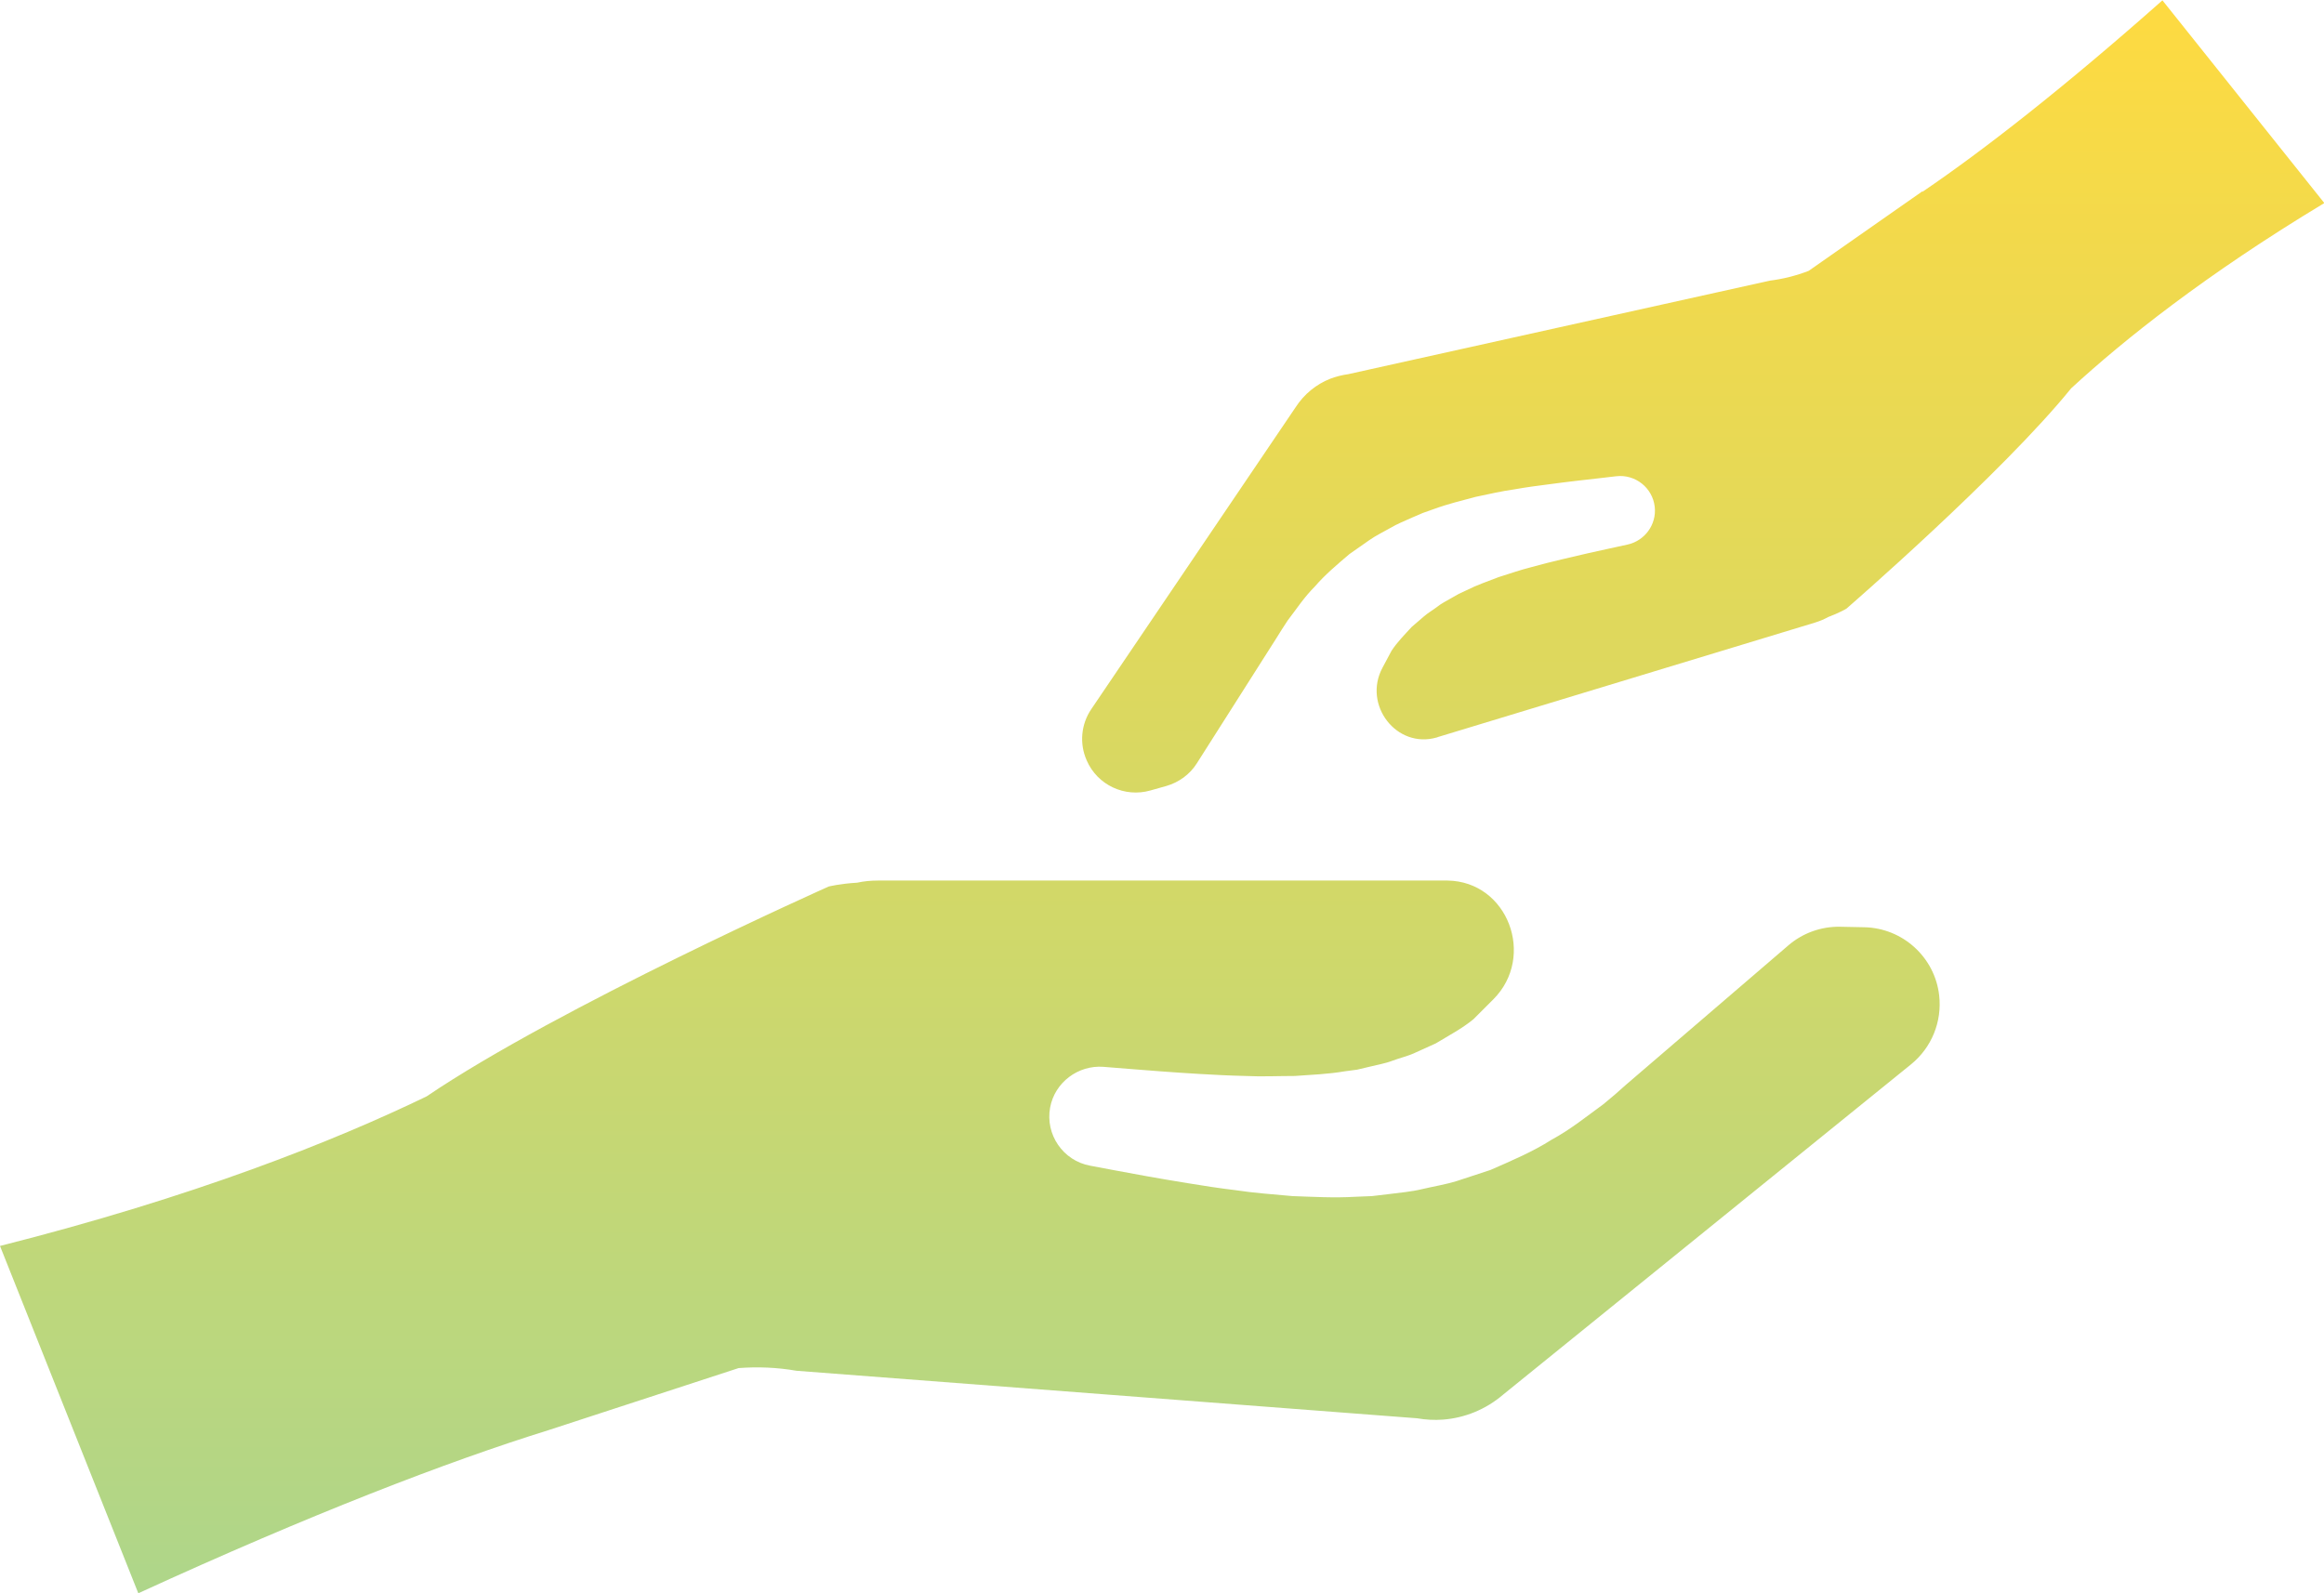 <svg width="105" height="72" viewBox="0 0 105 72" fill="none" xmlns="http://www.w3.org/2000/svg">
<path d="M24.816 64.618C20.219 66.045 14.008 68.44 6.249 72L0 56.305C8.758 54.09 15.059 51.582 19.273 49.547C25.221 45.514 37.441 40.062 37.441 40.062C37.441 40.062 37.952 39.934 38.725 39.889C39.033 39.822 39.341 39.792 39.672 39.792H65.336C65.336 39.792 65.373 39.792 65.396 39.792C68.13 39.829 69.399 43.231 67.469 45.161L66.575 46.055C66.057 46.483 65.463 46.791 64.87 47.151C64.555 47.294 64.239 47.436 63.924 47.579C63.608 47.729 63.255 47.804 62.917 47.932C62.587 48.06 62.219 48.12 61.858 48.21L61.318 48.338L60.754 48.413C60.018 48.54 59.245 48.57 58.501 48.623C57.735 48.623 56.999 48.66 56.27 48.623C55.557 48.608 54.858 48.57 54.212 48.533C52.921 48.458 51.832 48.368 51.058 48.307C50.284 48.247 49.849 48.21 49.849 48.21C48.715 48.127 47.656 48.908 47.445 50.05C47.22 51.274 48.031 52.453 49.255 52.678C49.255 52.678 49.691 52.761 50.45 52.903C51.208 53.046 52.305 53.249 53.657 53.467C54.325 53.579 55.061 53.692 55.857 53.789C56.638 53.91 57.51 53.97 58.396 54.052C59.312 54.082 60.251 54.142 61.242 54.082L61.986 54.052L62.745 53.962C63.255 53.895 63.766 53.857 64.284 53.729C64.795 53.609 65.321 53.526 65.824 53.369C66.327 53.204 66.831 53.038 67.334 52.873C68.295 52.453 69.264 52.04 70.098 51.507C70.984 51.026 71.705 50.433 72.441 49.9C72.802 49.607 73.139 49.314 73.462 49.021L80.8 42.721C81.446 42.165 82.28 41.864 83.136 41.88L84.218 41.902C85.96 41.932 87.417 43.254 87.613 44.981C87.748 46.167 87.275 47.339 86.343 48.097L67.919 63.018C67.123 63.702 66.169 64.077 65.201 64.152C64.81 64.182 64.412 64.16 64.022 64.092L35.984 61.945C35.12 61.794 34.241 61.757 33.37 61.824L24.793 64.625L24.816 64.618ZM86.847 8.65L81.717 12.24C81.153 12.458 80.56 12.608 79.959 12.683L60.904 16.911C60.634 16.948 60.364 17.016 60.108 17.113C59.477 17.361 58.922 17.804 58.531 18.413L49.308 32.042C48.842 32.725 48.76 33.604 49.098 34.363C49.578 35.474 50.81 36.052 51.974 35.722L52.695 35.519C53.266 35.354 53.762 34.993 54.077 34.49L57.675 28.828C57.833 28.573 57.998 28.31 58.178 28.04C58.561 27.544 58.914 26.996 59.41 26.5C59.861 25.975 60.416 25.509 60.972 25.036C61.273 24.826 61.573 24.615 61.873 24.405C62.174 24.195 62.504 24.037 62.82 23.857C63.135 23.669 63.466 23.542 63.796 23.391L64.284 23.181L64.772 23.008C65.426 22.768 66.057 22.618 66.673 22.453C67.281 22.325 67.867 22.19 68.415 22.115C68.963 22.017 69.474 21.95 69.947 21.89C70.886 21.762 71.66 21.679 72.186 21.619C72.719 21.559 73.027 21.521 73.027 21.521C73.883 21.424 74.664 22.04 74.762 22.903C74.852 23.707 74.311 24.435 73.538 24.608C73.538 24.608 73.237 24.675 72.711 24.788C72.186 24.901 71.442 25.066 70.571 25.276C70.135 25.381 69.669 25.494 69.189 25.629C68.701 25.749 68.22 25.922 67.709 26.08C67.228 26.267 66.718 26.44 66.26 26.673L65.907 26.838L65.576 27.026C65.358 27.154 65.126 27.266 64.93 27.424C64.735 27.574 64.517 27.694 64.329 27.86C64.149 28.017 63.969 28.175 63.781 28.332C63.458 28.686 63.128 29.016 62.872 29.406L62.459 30.18C61.566 31.854 63.098 33.852 64.915 33.326C64.93 33.326 64.945 33.319 64.953 33.311L81.995 28.137C82.212 28.07 82.415 27.987 82.603 27.882C83.106 27.694 83.422 27.506 83.422 27.506C83.422 27.506 90.437 21.424 93.576 17.549C95.965 15.349 99.645 12.413 105.015 9.176L97.7 0.015C93.268 3.942 89.626 6.788 86.862 8.665L86.847 8.65Z" fill="url(#paint0_linear_3020_4313)"/>
<defs>
<linearGradient id="paint0_linear_3020_4313" x1="52.5" y1="72" x2="52.5" y2="-0" gradientUnits="userSpaceOnUse">
<stop stop-color="#AED68A"/>
<stop offset="0.49" stop-color="#D6D864"/>
<stop offset="1" stop-color="#FEDA41"/>
</linearGradient>
</defs>
</svg>
